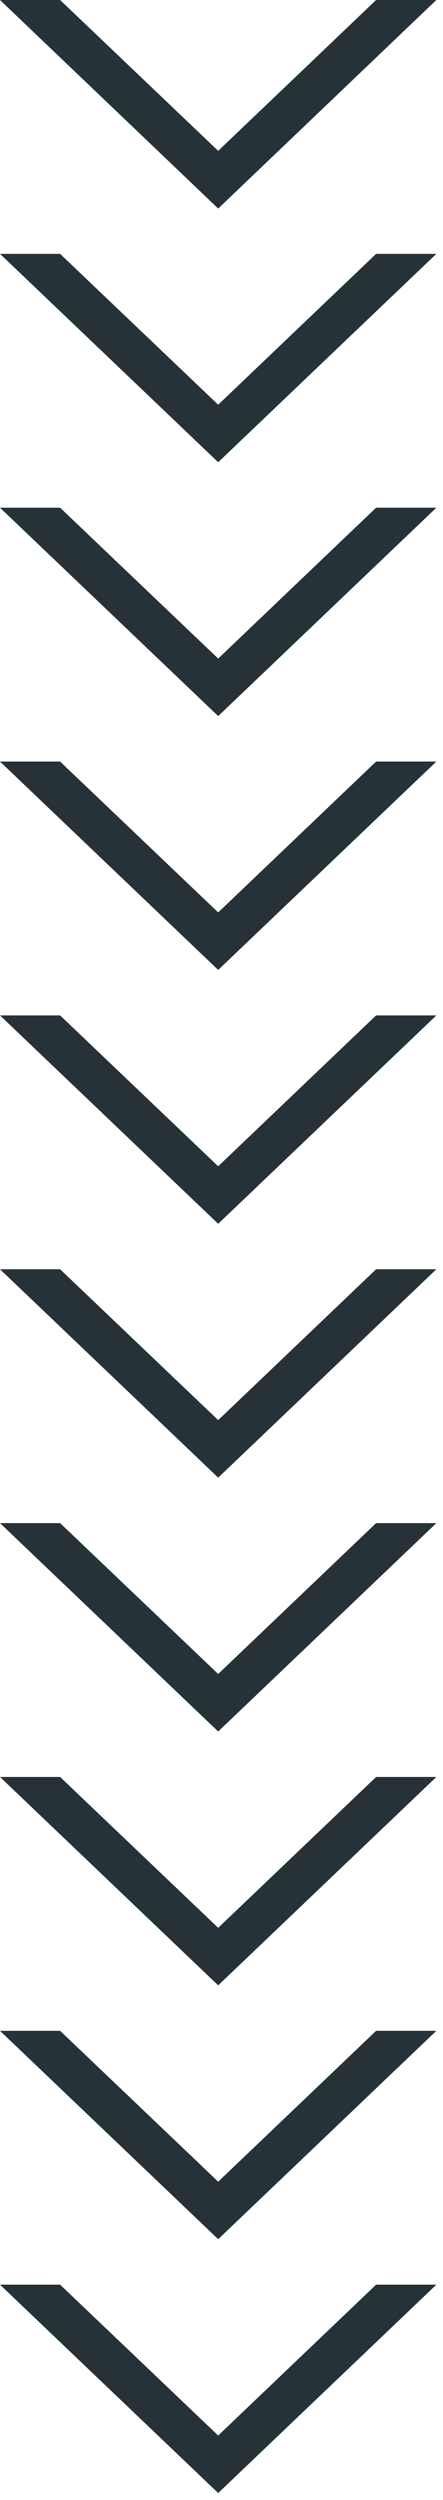 <svg width="60" height="338" viewBox="0 0 60 338" fill="none" xmlns="http://www.w3.org/2000/svg">
<path d="M29.551 337.052L59.102 308.879H50.939L29.551 329.276L8.141 308.879H-3.8147e-06L29.551 337.052Z" fill="#263238"/>
<path d="M29.551 302.732L59.102 274.56H50.939L29.551 294.956L8.141 274.56H-3.8147e-06L29.551 302.732Z" fill="#263238"/>
<path d="M29.551 268.412L59.102 240.24H50.939L29.551 260.636L8.141 240.24H-3.8147e-06L29.551 268.412Z" fill="#263238"/>
<path d="M29.551 234.093L59.102 205.92H50.939L29.551 226.316L8.141 205.92H-3.8147e-06L29.551 234.093Z" fill="#263238"/>
<path d="M29.551 199.773L59.102 171.6H50.939L29.551 191.996L8.141 171.6H-3.8147e-06L29.551 199.773Z" fill="#263238"/>
<path d="M29.551 165.453L59.102 137.28H50.939L29.551 157.676L8.141 137.28H-3.8147e-06L29.551 165.453Z" fill="#263238"/>
<path d="M29.551 131.133L59.102 102.96H50.939L29.551 123.357L8.141 102.96H-3.8147e-06L29.551 131.133Z" fill="#263238"/>
<path d="M29.551 96.812L59.102 68.64H50.939L29.551 89.036L8.141 68.64H-3.8147e-06L29.551 96.812Z" fill="#263238"/>
<path d="M29.551 62.493L59.102 34.32H50.939L29.551 54.717L8.141 34.32H-3.8147e-06L29.551 62.493Z" fill="#263238"/>
<path d="M29.551 28.195L59.102 0L50.939 0L29.551 20.396L8.141 0L-3.8147e-06 0L29.551 28.195Z" fill="#263238"/>
</svg>
